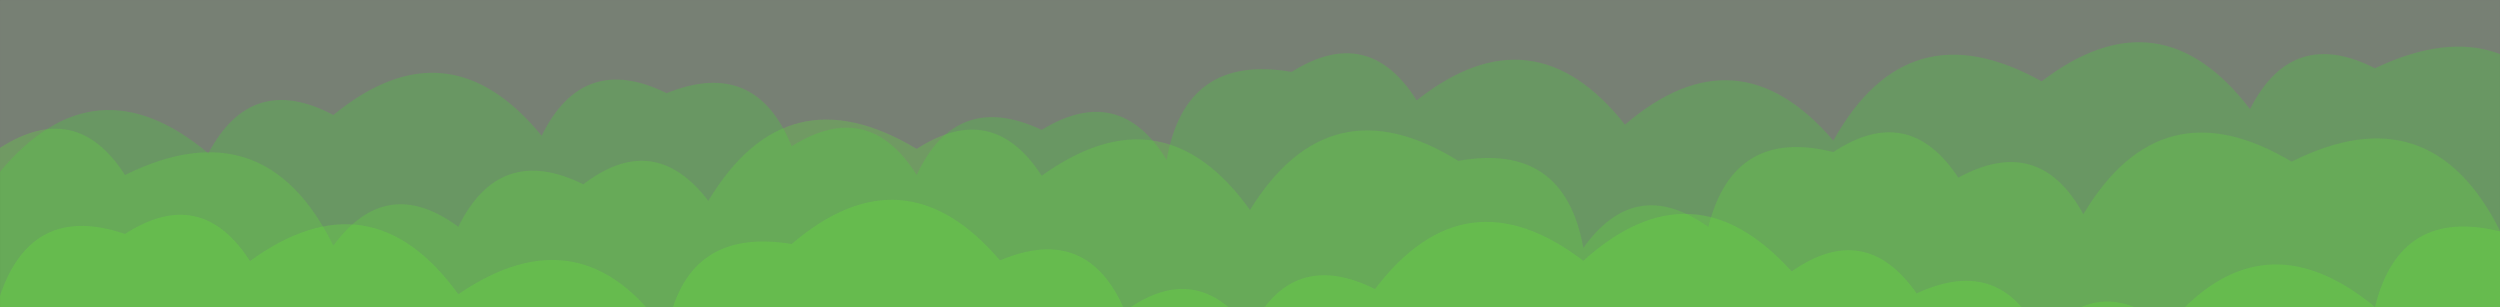 <svg xmlns="http://www.w3.org/2000/svg" version="1.1" xmlns:xlink="http://www.w3.org/1999/xlink" xmlns:svgjs="http://svgjs.com/svgjs" width="2440" height="300" preserveAspectRatio="none" viewBox="0 0 2440 300"><rect x="0" y="0" width="2440" height="300" fill="#333333" stroke="none"/><g mask="url(&quot;#SvgjsMask1093&quot;)" fill="none"><rect width="2440" height="300" x="0" y="0" fill="rgba(227, 250, 218, 0.39)"></rect><path d="M2521.333 300L0 300 L0 167.56Q92.7 56.92, 203.333 149.62Q245.65 69.94, 325.333 112.25Q437.11 20.69, 528.667 132.47Q568.89 50.69, 650.667 90.91Q737.57 55.81, 772.667 142.71Q847.71 95.75, 894.667 170.8Q933.64 87.78, 1016.667 126.75Q1092.34 80.42, 1138.667 156.09Q1156.7 52.13, 1260.667 70.16Q1335.56 23.05, 1382.667 97.94Q1496.18 8.12, 1586 121.63Q1695.46 27.75, 1789.333 137.21Q1862.08 6.63, 1992.667 79.38Q2107.88 -8.74, 2196 106.47Q2237.07 25.54, 2318 66.61Q2455.81 1.08, 2521.333 138.89z" fill="rgba(51, 243, 33, 0.2)"></path><path d="M2562 300L0 300 L0 144.29Q74.26 96.55, 122 170.81Q258.15 103.63, 325.333 239.78Q377.11 169.56, 447.333 221.34Q487.6 139.61, 569.333 179.88Q638.42 126.97, 691.333 196.05Q767.62 69.01, 894.667 145.3Q968.8 97.43, 1016.667 171.56Q1135.02 86.58, 1220 204.93Q1297.7 79.29, 1423.333 156.99Q1526.83 138.49, 1545.333 241.98Q1596.1 170.75, 1667.333 221.51Q1691.79 123.96, 1789.333 148.42Q1862.83 99.91, 1911.333 173.41Q1990.19 130.26, 2033.333 209.12Q2109.34 81.79, 2236.667 157.8Q2372.07 89.87, 2440 225.27Q2495.18 158.45, 2562 213.63z" fill="rgba(99, 219, 60, 0.29)"></path><path d="M2643.333 300L0 300 L0 288.51Q30.91 197.42, 122 228.33Q196.22 180.55, 244 254.76Q361.87 169.29, 447.333 287.16Q568.19 204.69, 650.667 325.55Q667.96 220.85, 772.667 238.14Q882.34 144.48, 976 254.15Q1061.73 217.88, 1098 303.61Q1168.67 252.28, 1220 322.96Q1260.58 241.54, 1342 282.12Q1429.86 166.65, 1545.333 254.51Q1652.2 158.05, 1748.667 264.92Q1820.39 214.64, 1870.667 286.37Q1953.96 247.66, 1992.667 330.96Q2047.79 264.08, 2114.667 319.2Q2206.53 207.73, 2318 299.6Q2342.13 201.73, 2440 225.85Q2560.24 142.75, 2643.333 262.99z" fill="rgba(101, 227, 57, 0.3)"></path></g><defs><mask id="SvgjsMask1093"><rect width="2440" height="300" fill="#ffffff"></rect></mask></defs></svg>